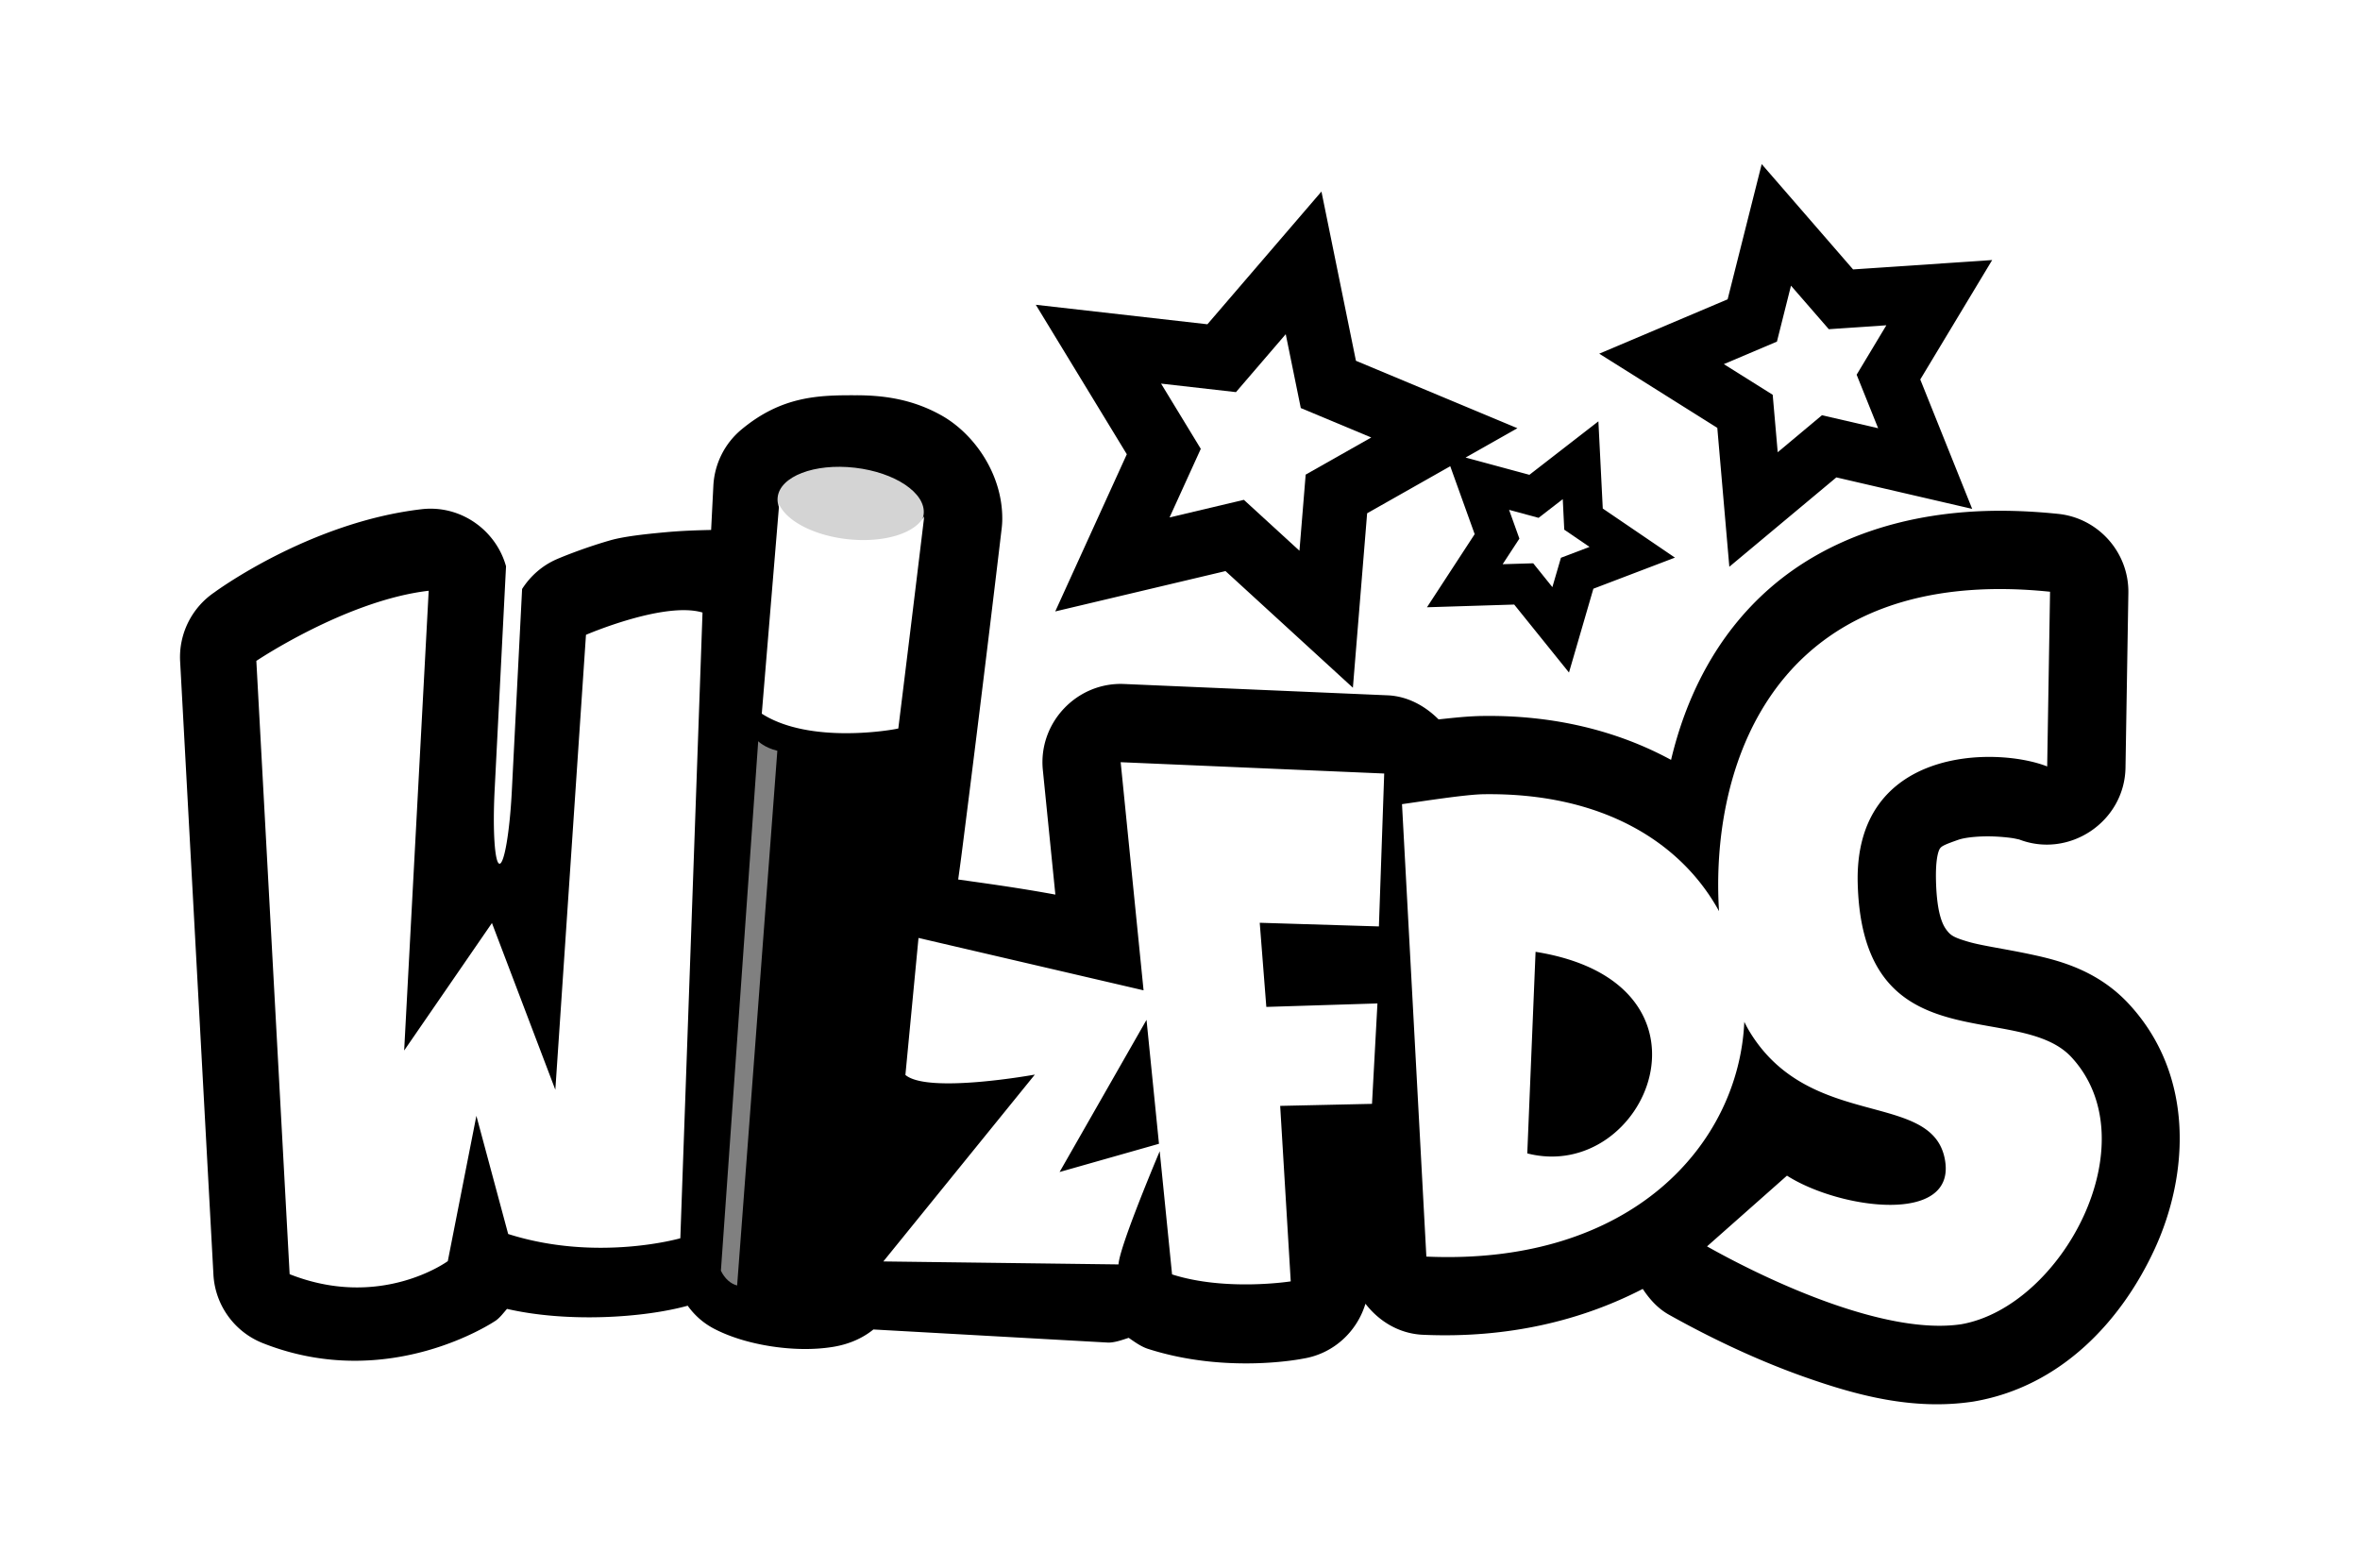 <?xml version="1.0" encoding="UTF-8" standalone="no"?>
<!-- Created with Inkscape (http://www.inkscape.org/) -->

<svg
   xmlns:dc="http://purl.org/dc/elements/1.1/"
   xmlns:cc="http://creativecommons.org/ns#"
   xmlns:rdf="http://www.w3.org/1999/02/22-rdf-syntax-ns#"
   xmlns:svg="http://www.w3.org/2000/svg"
   xmlns="http://www.w3.org/2000/svg"
   xmlns:sodipodi="http://sodipodi.sourceforge.net/DTD/sodipodi-0.dtd"
   xmlns:inkscape="http://www.inkscape.org/namespaces/inkscape"
   width="58.897mm"
   height="39.138mm"
   viewBox="0 0 208.691 138.68"
   id="svg2"
   version="1.1"
   inkscape:version="0.91 r13725"
   sodipodi:docname="wiz.svg"
   inkscape:export-filename="/home/mimooh/wiz.png"
   inkscape:export-xdpi="34.490002"
   inkscape:export-ydpi="34.490002">
  <defs
     id="defs4">
    <filter
       inkscape:collect="always"
       style="color-interpolation-filters:sRGB"
       id="filter4492"
       x="-0.059"
       width="1.117"
       y="-0.094"
       height="1.187">
      <feGaussianBlur
         inkscape:collect="always"
         stdDeviation="5.159"
         id="feGaussianBlur4494" />
    </filter>
  </defs>
  <sodipodi:namedview
     id="base"
     pagecolor="#ffffff"
     bordercolor="#666666"
     borderopacity="1.0"
     inkscape:pageopacity="0.0"
     inkscape:pageshadow="2"
     inkscape:zoom="1.4142136"
     inkscape:cx="-95.064132"
     inkscape:cy="22.899343"
     inkscape:document-units="px"
     inkscape:current-layer="layer1"
     showgrid="false"
     showguides="true"
     inkscape:guide-bbox="true"
     inkscape:window-width="1920"
     inkscape:window-height="1034"
     inkscape:window-x="0"
     inkscape:window-y="0"
     inkscape:window-maximized="1"
     fit-margin-top="0"
     fit-margin-left="0"
     fit-margin-right="0"
     fit-margin-bottom="0">
    <sodipodi:guide
       position="-637.652,-544.517"
       orientation="0,1"
       id="guide3383" />
  </sodipodi:namedview>
  <g
     inkscape:label="Layer 1"
     inkscape:groupmode="layer"
     id="layer1"
     transform="translate(-37.621,-57.407)">
    <g
       id="g4496"
       transform="matrix(0.847,0,0,0.847,341.191,51.74)">
      <path
         transform="translate(37.593,60.399)"
         d="m -212.137,-37.986 a 1.414,1.414 0 0 0 -1.309,1.066 l -3.385,13.434 -12.756,5.4 a 1.414,1.414 0 0 0 -0.201,2.5 l 11.73,7.369 1.195,13.801 a 1.414,1.414 0 0 0 2.314,0.965 l 10.635,-8.879 7.125,1.65 c -6.017,1.307 -11.27,3.739 -15.354,7.301 -5.477,4.778 -8.584,10.939 -10.283,17.045 -5.402,-2.62 -11.72,-4.144 -18.83,-4.039 -0.004,1.3e-5 -0.008,-2.9e-5 -0.012,0 a 1.414,1.414 0 0 0 -0.012,0 c -1.423,0.022 -2.805,0.179 -4.154,0.324 -1.553,-1.357 -3.441,-2.383 -5.639,-2.479 a 1.414,1.414 0 0 0 -0.002,0 l -2.203,-0.094 1.355,-16.637 6.568,-3.719 1.744,4.852 -4.596,7.043 a 1.414,1.414 0 0 0 1.229,2.188 l 8.402,-0.262 5.277,6.547 a 1.414,1.414 0 0 0 2.459,-0.492 l 2.352,-8.074 7.857,-2.994 a 1.414,1.414 0 0 0 0.291,-2.492 l -6.953,-4.729 -0.422,-8.4 a 1.414,1.414 0 0 0 -2.279,-1.047 l -6.646,5.152 -2.658,-0.719 2.414,-1.367 a 1.414,1.414 0 0 0 -0.152,-2.535 l -16.168,-6.752 -3.449,-16.936 a 1.414,1.414 0 0 0 -2.459,-0.639 l -11.418,13.289 -17.172,-1.949 a 1.414,1.414 0 0 0 -1.367,2.141 l 9.111,14.965 -7.162,15.729 a 1.414,1.414 0 0 0 1.613,1.963 l 17.049,-4.041 10.613,9.719 -20.742,-0.891 c -5.788,-0.25 -10.529,4.769 -9.951,10.533 l 1.121,11.158 c -2.544,-0.434 -4.768,-0.748 -6.967,-1.057 0.059,-0.429 0.115,-0.828 0.176,-1.303 2.196,-17.17 4.188,-34.047 4.188,-34.047 a 1.414,1.414 0 0 0 0,-0.006 c 0.005,-0.045 0.005,-0.09 0.01,-0.135 a 1.414,1.414 0 0 0 0,-0.016 1.414,1.414 0 0 0 0,-0.008 c 0,-0.002 0,-0.005 0,-0.008 0.027,-0.275 0.051,-0.55 0.055,-0.828 0.069,-5.329 -3.167,-9.95 -7.057,-12.139 -3.41,-1.919 -6.774,-2.28 -9.545,-2.293 a 1.414,1.414 0 0 0 -0.002,0 l -0.006,0 c -3.957,-0.018 -8.388,0.122 -12.932,3.9 -2.06,1.713 -3.307,4.214 -3.441,6.889 l -0.17,3.338 c -1.098,0.034 -2.174,0.056 -3.48,0.174 -2.358,0.213 -4.516,0.445 -6.1,0.9 -1.598,0.46 -3.021,0.961 -4.051,1.35 -1.027,0.388 -1.549,0.614 -1.682,0.672 -1.358,0.586 -2.443,1.534 -3.365,2.611 l 0.025,-0.494 a 1.414,1.414 0 0 0 -0.049,-0.451 c -1.225,-4.41 -5.542,-7.539 -10.342,-6.982 a 1.414,1.414 0 0 0 -0.002,0 c -12.179,1.416 -22.134,8.822 -22.27,8.922 -2.771,1.885 -4.369,5.088 -4.188,8.439 l 3.477,64.027 c 0.202,3.732 2.568,7.017 6.043,8.393 a 1.414,1.414 0 0 0 0.002,0 c 13.904,5.502 25.629,-2.49 25.629,-2.49 a 1.414,1.414 0 0 0 0.008,-0.006 c 0.029,-0.02 0.058,-0.04 0.086,-0.061 0.405,-0.301 0.569,-0.55 0.805,-0.828 6.162,1.247 13.159,0.842 17.855,-0.297 0.752,0.853 1.622,1.621 2.703,2.172 1.891,0.964 4.086,1.59 6.346,1.934 2.26,0.344 4.597,0.404 6.775,0.061 1.619,-0.255 3.093,-0.883 4.389,-1.789 l 24.07,1.344 c 0.117,0.007 0.235,0.007 0.352,0 a 1.414,1.414 0 0 0 0.004,0 c 0.699,-0.043 1.19,-0.24 1.697,-0.406 0.519,0.358 1.023,0.752 1.801,1.004 a 1.414,1.414 0 0 0 0.014,0.004 c 0.001,4.12e-4 0.003,-4.12e-4 0.004,0 l 0.004,0.002 c 8.604,2.751 16.662,1.087 16.848,1.049 2.98,-0.487 5.374,-2.362 6.75,-4.85 1.513,1.287 3.287,2.29 5.443,2.385 8.687,0.384 16.234,-1.408 22.584,-4.477 0.67,0.831 1.432,1.618 2.447,2.189 a 1.414,1.414 0 0 0 0.088,0.043 1.414,1.414 0 0 0 0.039,0.02 c 3.802,2.128 8.825,4.63 14.316,6.566 5.469,1.928 11.594,3.613 18.213,2.623 a 1.414,1.414 0 0 0 0.027,-0.004 c 0.087,-0.014 0.155,-0.026 0.213,-0.037 9.558,-1.679 16.207,-8.866 19.824,-16.727 3.695,-8.029 4.446,-19.091 -2.93,-27.084 -3.525,-3.82 -7.895,-4.954 -10.781,-5.578 -2.908,-0.629 -5.392,-0.972 -6.631,-1.334 -0.739,-0.216 -1.121,-0.371 -1.268,-0.451 -0.146,-0.08 -0.105,-0.046 -0.258,-0.238 -0.121,-0.153 -0.25,-0.305 -0.432,-0.922 -0.182,-0.616 -0.368,-1.667 -0.414,-3.375 -0.03,-1.093 0.031,-1.811 0.102,-2.23 0.071,-0.419 0.21,-0.564 0.051,-0.35 -0.259,0.349 -0.004,0.043 1.215,-0.387 0.375,-0.132 1.984,-0.323 3.221,-0.273 0.633,0.026 1.235,0.084 1.674,0.145 0.17,0.023 0.366,0.065 0.51,0.098 0.072,0.016 0.051,0.022 0.262,0.053 0.023,0.003 0.056,0.008 0.105,0.012 6.029,2.033 12.538,-2.427 12.645,-8.877 l 0.299,-18.238 c 0.081,-4.951 -3.676,-9.182 -8.602,-9.689 -2.138,-0.22 -4.208,-0.333 -6.217,-0.332 -0.628,3.541e-4 -1.191,0.115 -1.807,0.139 l -4.938,-12.305 7.145,-11.865 a 1.414,1.414 0 0 0 -1.307,-2.141 l -13.82,0.93 -9.078,-10.463 a 1.414,1.414 0 0 0 -1.131,-0.484 z m -64.408,126.461 c 0.271,0.072 -0.096,-0.021 0,0 z"
         id="path4466"
         style="font-style:normal;font-weight:bold;font-size:medium;line-height:125%;font-family:Sans;letter-spacing:0px;word-spacing:0px;fill:#ffffff;fill-opacity:1;stroke:none;stroke-width:1px;stroke-linecap:butt;stroke-linejoin:miter;stroke-opacity:1;filter:url(#filter4492)"
         inkscape:original="M -212.07422 -36.574219 L -215.63086 -22.458984 L -229.03516 -16.783203 L -216.70898 -9.0390625 L -215.45312 5.4628906 L -204.2793 -3.8671875 L -190.09961 -0.58007812 L -195.51953 -14.089844 L -188.01172 -26.558594 L -202.53516 -25.580078 L -212.07422 -36.574219 z M -258.03711 -33.710938 L -269.94336 -19.853516 L -287.85938 -21.888672 L -278.35742 -6.2832031 L -285.83008 10.126953 L -268.05273 5.9140625 L -254.75391 18.091797 L -253.26758 -0.11914062 L -244.58984 -5.0332031 L -242.03906 2.0585938 L -247.01953 9.6914062 L -237.91211 9.4082031 L -232.19336 16.503906 L -229.64648 7.7539062 L -221.13086 4.5078125 L -228.66602 -0.6171875 L -229.12305 -9.7207031 L -236.32617 -4.1367188 L -242.98828 -5.9394531 L -237.57812 -9.0019531 L -254.4375 -16.042969 L -258.03711 -33.710938 z M -306.5625 -12.441406 C -310.4989 -12.459416 -314.36152 -12.383346 -318.58984 -8.8671875 C -320.34538 -7.4069825 -321.40862 -5.2766568 -321.52344 -2.9960938 L -321.75781 1.6191406 C -323.19337 1.6531506 -324.70938 1.6953676 -326.45898 1.8535156 C -328.79477 2.0647106 -330.93795 2.3146371 -332.29492 2.7050781 C -335.39433 3.5968591 -337.85338 4.6642596 -337.85742 4.6660156 C -339.38478 5.3246226 -340.62786 6.4301841 -341.49219 7.7832031 L -342.56641 28.898438 C -342.78097 33.116137 -343.35228 36.4921 -343.84961 36.466797 C -344.34695 36.441517 -344.57589 33.026282 -344.36133 28.808594 L -343.16992 5.4121094 C -344.2115 1.6609394 -347.88747 -1.0203889 -351.98633 -0.54492188 C -363.7084 0.81810913 -373.5442 8.0802501 -373.60742 8.1269531 C -375.98303 9.7327111 -377.35006 12.471906 -377.19531 15.335938 L -373.71875 79.363281 C -373.54614 82.545651 -371.52971 85.344508 -368.56641 86.517578 C -355.34814 91.748148 -344.25391 84.173828 -344.25391 84.173828 A 1.6217834 1.6217834 0 0 0 -344.20508 84.138672 C -343.76038 83.808732 -343.43618 83.354609 -343.06836 82.943359 C -336.70029 84.405579 -328.7483 83.868928 -324.20312 82.611328 C -323.48724 83.616588 -322.54294 84.45813 -321.35742 85.0625 C -319.64396 85.93602 -317.58089 86.531712 -315.44141 86.857422 C -313.30193 87.183152 -311.09563 87.234962 -309.09961 86.919922 C -307.46342 86.661782 -306.00751 86.058567 -304.81641 85.091797 L -280.33789 86.458984 A 1.6217834 1.6217834 0 0 0 -280.15039 86.458984 C -279.46391 86.416884 -278.81607 86.175784 -278.16406 85.964844 C -277.51706 86.409094 -276.8807 86.880027 -276.13086 87.123047 A 1.6217834 1.6217834 0 0 0 -276.12109 87.125 C -267.89698 89.75712 -260.02495 88.150276 -259.94922 88.134766 C -256.78688 87.627966 -254.32892 85.327027 -253.44727 82.404297 C -252.02198 84.244157 -249.92436 85.537204 -247.44141 85.646484 C -238.51559 86.041274 -230.83325 84.132932 -224.49414 80.857422 C -223.78288 81.934212 -222.91825 82.898213 -221.7793 83.539062 A 1.6217834 1.6217834 0 0 0 -221.77734 83.539062 C -218.01645 85.650133 -212.9957 88.149516 -207.55859 90.066406 C -202.16006 91.969706 -196.28404 93.56077 -190.02539 92.625 A 1.6217834 1.6217834 0 0 0 -190.00781 92.623047 C -189.95051 92.614047 -189.88681 92.601944 -189.82031 92.589844 C -180.83114 91.011114 -174.517 84.226003 -171.03711 76.664062 C -167.51636 69.013294 -166.82055 58.608239 -173.7207 51.130859 C -176.94741 47.634249 -180.9327 46.587983 -183.76172 45.976562 C -186.60652 45.361713 -189.02913 45.043778 -190.49023 44.617188 C -192.04057 44.164527 -192.33494 43.942629 -192.72656 43.449219 C -193.10164 42.976629 -193.78182 41.900132 -193.87891 38.3125 C -193.94161 35.993714 -193.63659 35.104116 -193.44727 34.849609 C -193.25794 34.595091 -192.80402 34.40877 -191.56836 33.972656 C -190.76538 33.689255 -189.18529 33.566125 -187.82031 33.621094 C -187.13784 33.648614 -186.49899 33.710594 -186.01172 33.777344 C -185.52444 33.844124 -185.06996 33.984262 -185.26758 33.90625 C -180.00754 35.982386 -174.189 32.093621 -174.0957 26.439453 L -173.79688 8.2011719 C -173.72788 3.9767269 -176.92614 0.37466725 -181.12891 -0.05859375 C -183.22295 -0.27423975 -185.24572 -0.3839535 -187.20117 -0.3828125 C -197.13769 -0.3772125 -205.36988 2.592148 -211.21094 7.6875 C -216.90524 12.654828 -220.02065 19.208307 -221.54102 25.625 C -227.03215 22.640897 -233.67353 20.929759 -241.23242 21.041016 A 1.6217834 1.6217834 0 0 0 -241.25586 21.041016 C -242.76874 21.064056 -244.30168 21.235848 -245.8125 21.398438 C -247.24836 19.964039 -249.0803 18.974222 -251.13281 18.884766 L -278.64453 17.703125 C -283.5867 17.490029 -287.62226 21.761503 -287.12891 26.683594 L -285.82227 39.691406 C -286.19073 39.624506 -286.43822 39.576083 -287.14453 39.453125 C -290.41211 38.88431 -293.179 38.506659 -295.96875 38.115234 C -295.84997 37.254449 -295.73139 36.412626 -295.60742 35.443359 C -293.41222 18.28227 -291.42188 1.4101562 -291.42188 1.4101562 A 1.6217834 1.6217834 0 0 0 -291.42188 1.40625 C -291.38898 1.124807 -291.37059 0.84227375 -291.36719 0.55859375 C -291.30619 -4.1663643 -294.28162 -8.4048882 -297.70312 -10.330078 C -300.83634 -12.09308 -303.90439 -12.429236 -306.56055 -12.441406 L -306.5625 -12.441406 z "
         inkscape:radius="1.4142138"
         sodipodi:type="inkscape:offset" />
      <path
         id="path4381"
         transform="translate(37.593,60.399)"
         d="m -212.074,-36.574 -3.557,14.115 -13.404,5.676 12.326,7.744 1.256,14.502 11.174,-9.33 14.18,3.287 -5.42,-13.51 7.508,-12.469 -14.523,0.979 -9.539,-10.994 z m -45.963,2.863 -11.906,13.857 -17.916,-2.035 9.502,15.605 -7.473,16.41 17.777,-4.213 13.299,12.178 1.486,-18.211 8.678,-4.914 2.551,7.092 -4.98,7.633 9.107,-0.283 5.719,7.096 2.547,-8.75 8.516,-3.246 -7.535,-5.125 -0.457,-9.104 -7.203,5.584 -6.662,-1.803 5.41,-3.062 -16.859,-7.041 -3.6,-17.668 z m -48.525,21.27 c -3.936,-0.018 -7.799,0.058 -12.027,3.574 -1.756,1.46 -2.819,3.591 -2.934,5.871 l -0.234,4.615 c -1.436,0.034 -2.952,0.076 -4.701,0.234 -2.336,0.211 -4.479,0.461 -5.836,0.852 -3.099,0.892 -5.558,1.959 -5.562,1.961 -1.527,0.659 -2.77,1.764 -3.635,3.117 l -1.074,21.115 c -0.215,4.218 -0.786,7.594 -1.283,7.568 -0.497,-0.025 -0.726,-3.441 -0.512,-7.658 l 1.191,-23.396 c -1.042,-3.751 -4.718,-6.432 -8.816,-5.957 -11.722,1.363 -21.558,8.625 -21.621,8.672 -2.376,1.606 -3.743,4.345 -3.588,7.209 l 3.477,64.027 c 0.173,3.182 2.189,5.981 5.152,7.154 13.218,5.231 24.312,-2.344 24.312,-2.344 a 1.622,1.622 0 0 0 0.049,-0.035 c 0.445,-0.33 0.769,-0.784 1.137,-1.195 6.368,1.462 14.32,0.926 18.865,-0.332 0.716,1.005 1.66,1.847 2.846,2.451 1.713,0.874 3.777,1.469 5.916,1.795 2.139,0.326 4.346,0.378 6.342,0.062 1.636,-0.258 3.092,-0.861 4.283,-1.828 l 24.479,1.367 a 1.622,1.622 0 0 0 0.188,0 c 0.686,-0.042 1.334,-0.283 1.986,-0.494 0.647,0.444 1.283,0.915 2.033,1.158 a 1.622,1.622 0 0 0 0.01,0.002 c 8.224,2.632 16.096,1.025 16.172,1.01 3.162,-0.507 5.62,-2.808 6.502,-5.73 1.425,1.84 3.523,3.133 6.006,3.242 8.926,0.395 16.608,-1.514 22.947,-4.789 0.711,1.077 1.576,2.041 2.715,2.682 a 1.622,1.622 0 0 0 0.002,0 c 3.761,2.111 8.782,4.61 14.219,6.527 5.399,1.903 11.275,3.494 17.533,2.559 a 1.622,1.622 0 0 0 0.018,-0.002 c 0.057,-0.009 0.121,-0.021 0.188,-0.033 8.989,-1.579 15.303,-8.364 18.783,-15.926 3.521,-7.651 4.217,-18.056 -2.684,-25.533 -3.227,-3.497 -7.212,-4.543 -10.041,-5.154 -2.845,-0.615 -5.267,-0.933 -6.729,-1.359 -1.55,-0.453 -1.845,-0.675 -2.236,-1.168 -0.375,-0.473 -1.055,-1.549 -1.152,-5.137 -0.063,-2.319 0.242,-3.208 0.432,-3.463 0.189,-0.255 0.643,-0.441 1.879,-0.877 0.803,-0.283 2.383,-0.407 3.748,-0.352 0.682,0.028 1.321,0.089 1.809,0.156 0.487,0.067 0.942,0.207 0.744,0.129 5.26,2.076 11.079,-1.813 11.172,-7.467 l 0.299,-18.238 c 0.069,-4.224 -3.129,-7.827 -7.332,-8.26 -2.094,-0.216 -4.117,-0.325 -6.072,-0.324 -9.937,0.006 -18.169,2.975 -24.01,8.07 -5.694,4.967 -8.81,11.521 -10.33,17.938 -5.491,-2.984 -12.133,-4.695 -19.691,-4.584 a 1.622,1.622 0 0 0 -0.023,0 c -1.513,0.023 -3.046,0.195 -4.557,0.357 -1.436,-1.434 -3.268,-2.424 -5.32,-2.514 l -27.512,-1.182 c -4.942,-0.213 -8.978,4.058 -8.484,8.98 l 1.307,13.008 c -0.368,-0.067 -0.616,-0.115 -1.322,-0.238 -3.268,-0.569 -6.034,-0.946 -8.824,-1.338 0.119,-0.861 0.237,-1.703 0.361,-2.672 2.195,-17.161 4.186,-34.033 4.186,-34.033 a 1.622,1.622 0 0 0 0,-0.004 c 0.033,-0.281 0.051,-0.564 0.055,-0.848 0.061,-4.725 -2.914,-8.963 -6.336,-10.889 -3.133,-1.763 -6.201,-2.099 -8.857,-2.111 l -0.002,0 z"
         style="font-style:normal;font-weight:bold;font-size:medium;line-height:125%;font-family:Sans;letter-spacing:0px;word-spacing:0px;fill:#000000;fill-opacity:1;stroke:none;stroke-width:1px;stroke-linecap:butt;stroke-linejoin:miter;stroke-opacity:1"
         inkscape:connector-curvature="0" />
      <path
         style="font-style:normal;font-weight:bold;font-size:medium;line-height:125%;font-family:Sans;letter-spacing:0px;word-spacing:0px;fill:#ffffff;fill-opacity:1;stroke:none;stroke-width:1px;stroke-linecap:butt;stroke-linejoin:miter;stroke-opacity:1"
         d="m -277.062,59.348 -1.813,21.852 c 5.034,3.236 13.745,1.685 14.254,1.545 1.46,-11.78 2.676,-21.894 2.676,-21.894 10e-4,-0.085 -0.01,-0.162 -0.013,-0.245 a 7.807,3.955 6.347 0 1 -7.985,2.375 7.807,3.955 6.347 0 1 -7.118,-3.633 z m 127.456,8.84 c -24.407,0.014 -30.226,19.369 -29.331,33.628 -3.904,-7.124 -12.099,-12.396 -24.605,-12.206 -1.885,0.029 -6.411,0.746 -8.492,1.036 l 2.543,47.235 c 21.548,0.953 32.631,-11.85 33.194,-24.509 0.184,0.376 0.374,0.728 0.568,1.047 6.288,10.312 18.963,6.103 20.36,13.249 1.36,6.956 -10.957,5.287 -16.473,1.763 l -8.346,7.385 c 6.869,3.855 18.784,9.288 26.545,8.127 10.514,-1.847 19.715,-18.98 11.509,-27.871 -5.566,-6.032 -21.808,0.847 -22.322,-18.138 -0.387,-14.312 14.485,-14.317 19.781,-12.226 l 0.299,-18.239 c -1.837,-0.189 -3.58,-0.281 -5.23,-0.28 z m -164.045,0.179 c -8.589,0.999 -17.994,7.323 -17.994,7.323 l 3.476,64.028 c 9.526,3.769 16.513,-1.363 16.513,-1.363 l 2.984,-15.171 3.319,12.338 c 9.287,2.954 17.974,0.446 17.974,0.446 l 2.316,-65.327 c -3.995,-1.199 -12.167,2.327 -12.167,2.327 l -3.199,47.497 -6.618,-17.408 -9.165,13.31 2.561,-47.998 z m 72.245,17.9 2.39,23.816 -23.497,-5.469 -1.368,14.302 c 2.35,1.999 13.515,-0.035 13.515,-0.035 l -15.818,19.506 24.551,0.312 c 0.099,-1.72 3.387,-9.641 4.302,-11.818 l 1.291,12.86 c 5.611,1.796 12.39,0.728 12.39,0.728 l -1.103,-18.322 9.587,-0.212 0.568,-10.483 -11.601,0.363 -0.688,-8.785 12.442,0.382 0.553,-15.964 -27.513,-1.182 z m 43.316,19.796 c 20.428,3.262 11.613,24.235 -0.865,21.044 l 0.865,-21.044 z m -40.617,7.103 1.3,12.938 -10.376,2.947 9.076,-15.886 z"
         id="path4383"
         inkscape:connector-curvature="0" />
      <path
         style="opacity:0.5;fill:#ffffff;fill-rule:evenodd;stroke:none;stroke-width:1px;stroke-linecap:butt;stroke-linejoin:miter;stroke-opacity:1"
         d="m -279.248,84.075 -3.895,55.281 c 0.406,0.829 1.009,1.364 1.695,1.541 l 4.197,-55.823 c -1.355,-0.333 -1.998,-0.999 -1.998,-0.999 z"
         id="path4387"
         inkscape:connector-curvature="0"
         sodipodi:nodetypes="ccccc" />
      <ellipse
         style="color:#000000;clip-rule:nonzero;display:inline;overflow:visible;visibility:visible;opacity:0.83;isolation:auto;mix-blend-mode:normal;color-interpolation:sRGB;color-interpolation-filters:linearRGB;solid-color:#000000;solid-opacity:1;fill:#ffffff;fill-opacity:1;fill-rule:nonzero;stroke:none;stroke-width:4;stroke-linecap:butt;stroke-linejoin:miter;stroke-miterlimit:4;stroke-dasharray:none;stroke-dashoffset:0;stroke-opacity:1;color-rendering:auto;image-rendering:auto;shape-rendering:auto;text-rendering:auto;enable-background:accumulate"
         id="ellipse4389"
         cx="-261.462"
         cy="89.833"
         rx="7.668"
         ry="3.99"
         transform="matrix(0.994,0.114,-0.108,0.994,0,0)" />
      <path
         inkscape:transform-center-y="-0.22715905"
         inkscape:transform-center-x="0.65712544"
         d="m -159.648,57.719 -10.655,-5.664 -10.944,5.084 2.095,-11.884 -8.217,-8.837 11.95,-1.68 5.866,-10.546 5.291,10.846 11.842,2.32 -8.68,8.383 z"
         inkscape:randomized="0"
         inkscape:rounded="0"
         inkscape:flatsided="false"
         sodipodi:arg2="1.5976602"
         sodipodi:arg1="0.96934162"
         sodipodi:r2="9.4936895"
         sodipodi:r1="18.380207"
         sodipodi:cy="42.563877"
         sodipodi:cx="-170.04851"
         sodipodi:sides="5"
         id="path4420"
         style="color:#000000;clip-rule:nonzero;display:inline;overflow:visible;visibility:visible;opacity:1;isolation:auto;mix-blend-mode:normal;color-interpolation:sRGB;color-interpolation-filters:linearRGB;solid-color:#000000;solid-opacity:1;fill:#ffffff;fill-opacity:1;fill-rule:nonzero;stroke:none;stroke-width:4;stroke-linecap:butt;stroke-linejoin:miter;stroke-miterlimit:4;stroke-dasharray:none;stroke-dashoffset:0;stroke-opacity:1;color-rendering:auto;image-rendering:auto;shape-rendering:auto;text-rendering:auto;enable-background:accumulate"
         sodipodi:type="star"
         transform="matrix(0.482,-0.129,0.129,0.482,-92.819,2.983)" />
      <path
         sodipodi:type="star"
         style="color:#000000;clip-rule:nonzero;display:inline;overflow:visible;visibility:visible;opacity:1;isolation:auto;mix-blend-mode:normal;color-interpolation:sRGB;color-interpolation-filters:linearRGB;solid-color:#000000;solid-opacity:1;fill:#ffffff;fill-opacity:1;fill-rule:nonzero;stroke:none;stroke-width:4;stroke-linecap:butt;stroke-linejoin:miter;stroke-miterlimit:4;stroke-dasharray:none;stroke-dashoffset:0;stroke-opacity:1;color-rendering:auto;image-rendering:auto;shape-rendering:auto;text-rendering:auto;enable-background:accumulate"
         id="path4422"
         sodipodi:sides="5"
         sodipodi:cx="-157.01958"
         sodipodi:cy="46.321411"
         sodipodi:r1="10.821309"
         sodipodi:r2="5.5893903"
         sodipodi:arg1="0.96934162"
         sodipodi:arg2="1.5976602"
         inkscape:flatsided="false"
         inkscape:rounded="0"
         inkscape:randomized="0"
         d="m -150.896,55.244 -6.273,-3.335 -6.443,2.993 1.233,-6.997 -4.838,-5.203 7.035,-0.989 3.453,-6.209 3.115,6.385 6.972,1.366 -5.11,4.936 z"
         inkscape:transform-center-x="-0.29512066"
         inkscape:transform-center-y="0.17478561"
         transform="matrix(0.413,0.177,-0.177,0.413,-124.237,71.88)" />
      <path
         sodipodi:type="star"
         style="color:#000000;clip-rule:nonzero;display:inline;overflow:visible;visibility:visible;opacity:1;isolation:auto;mix-blend-mode:normal;color-interpolation:sRGB;color-interpolation-filters:linearRGB;solid-color:#000000;solid-opacity:1;fill:#ffffff;fill-opacity:1;fill-rule:nonzero;stroke:none;stroke-width:4;stroke-linecap:butt;stroke-linejoin:miter;stroke-miterlimit:4;stroke-dasharray:none;stroke-dashoffset:0;stroke-opacity:1;color-rendering:auto;image-rendering:auto;shape-rendering:auto;text-rendering:auto;enable-background:accumulate"
         id="path4424"
         sodipodi:sides="5"
         sodipodi:cx="-225.45055"
         sodipodi:cy="50.647537"
         sodipodi:r1="21.868929"
         sodipodi:r2="10.885103"
         sodipodi:arg1="0.96934162"
         sodipodi:arg2="1.5876974"
         inkscape:flatsided="false"
         inkscape:rounded="0"
         inkscape:randomized="0"
         d="m -213.076,68.679 -12.558,-7.148 -13.141,6.457 2.917,-14.152 -10.202,-10.502 14.361,-1.599 6.836,-12.948 5.959,13.164 14.427,2.5 -10.679,9.735 z"
         inkscape:transform-center-x="-0.91429981"
         inkscape:transform-center-y="-0.232936"
         transform="matrix(0.531,0.121,-0.121,0.531,-101.287,53.503)" />
    </g>
  </g>
</svg>

